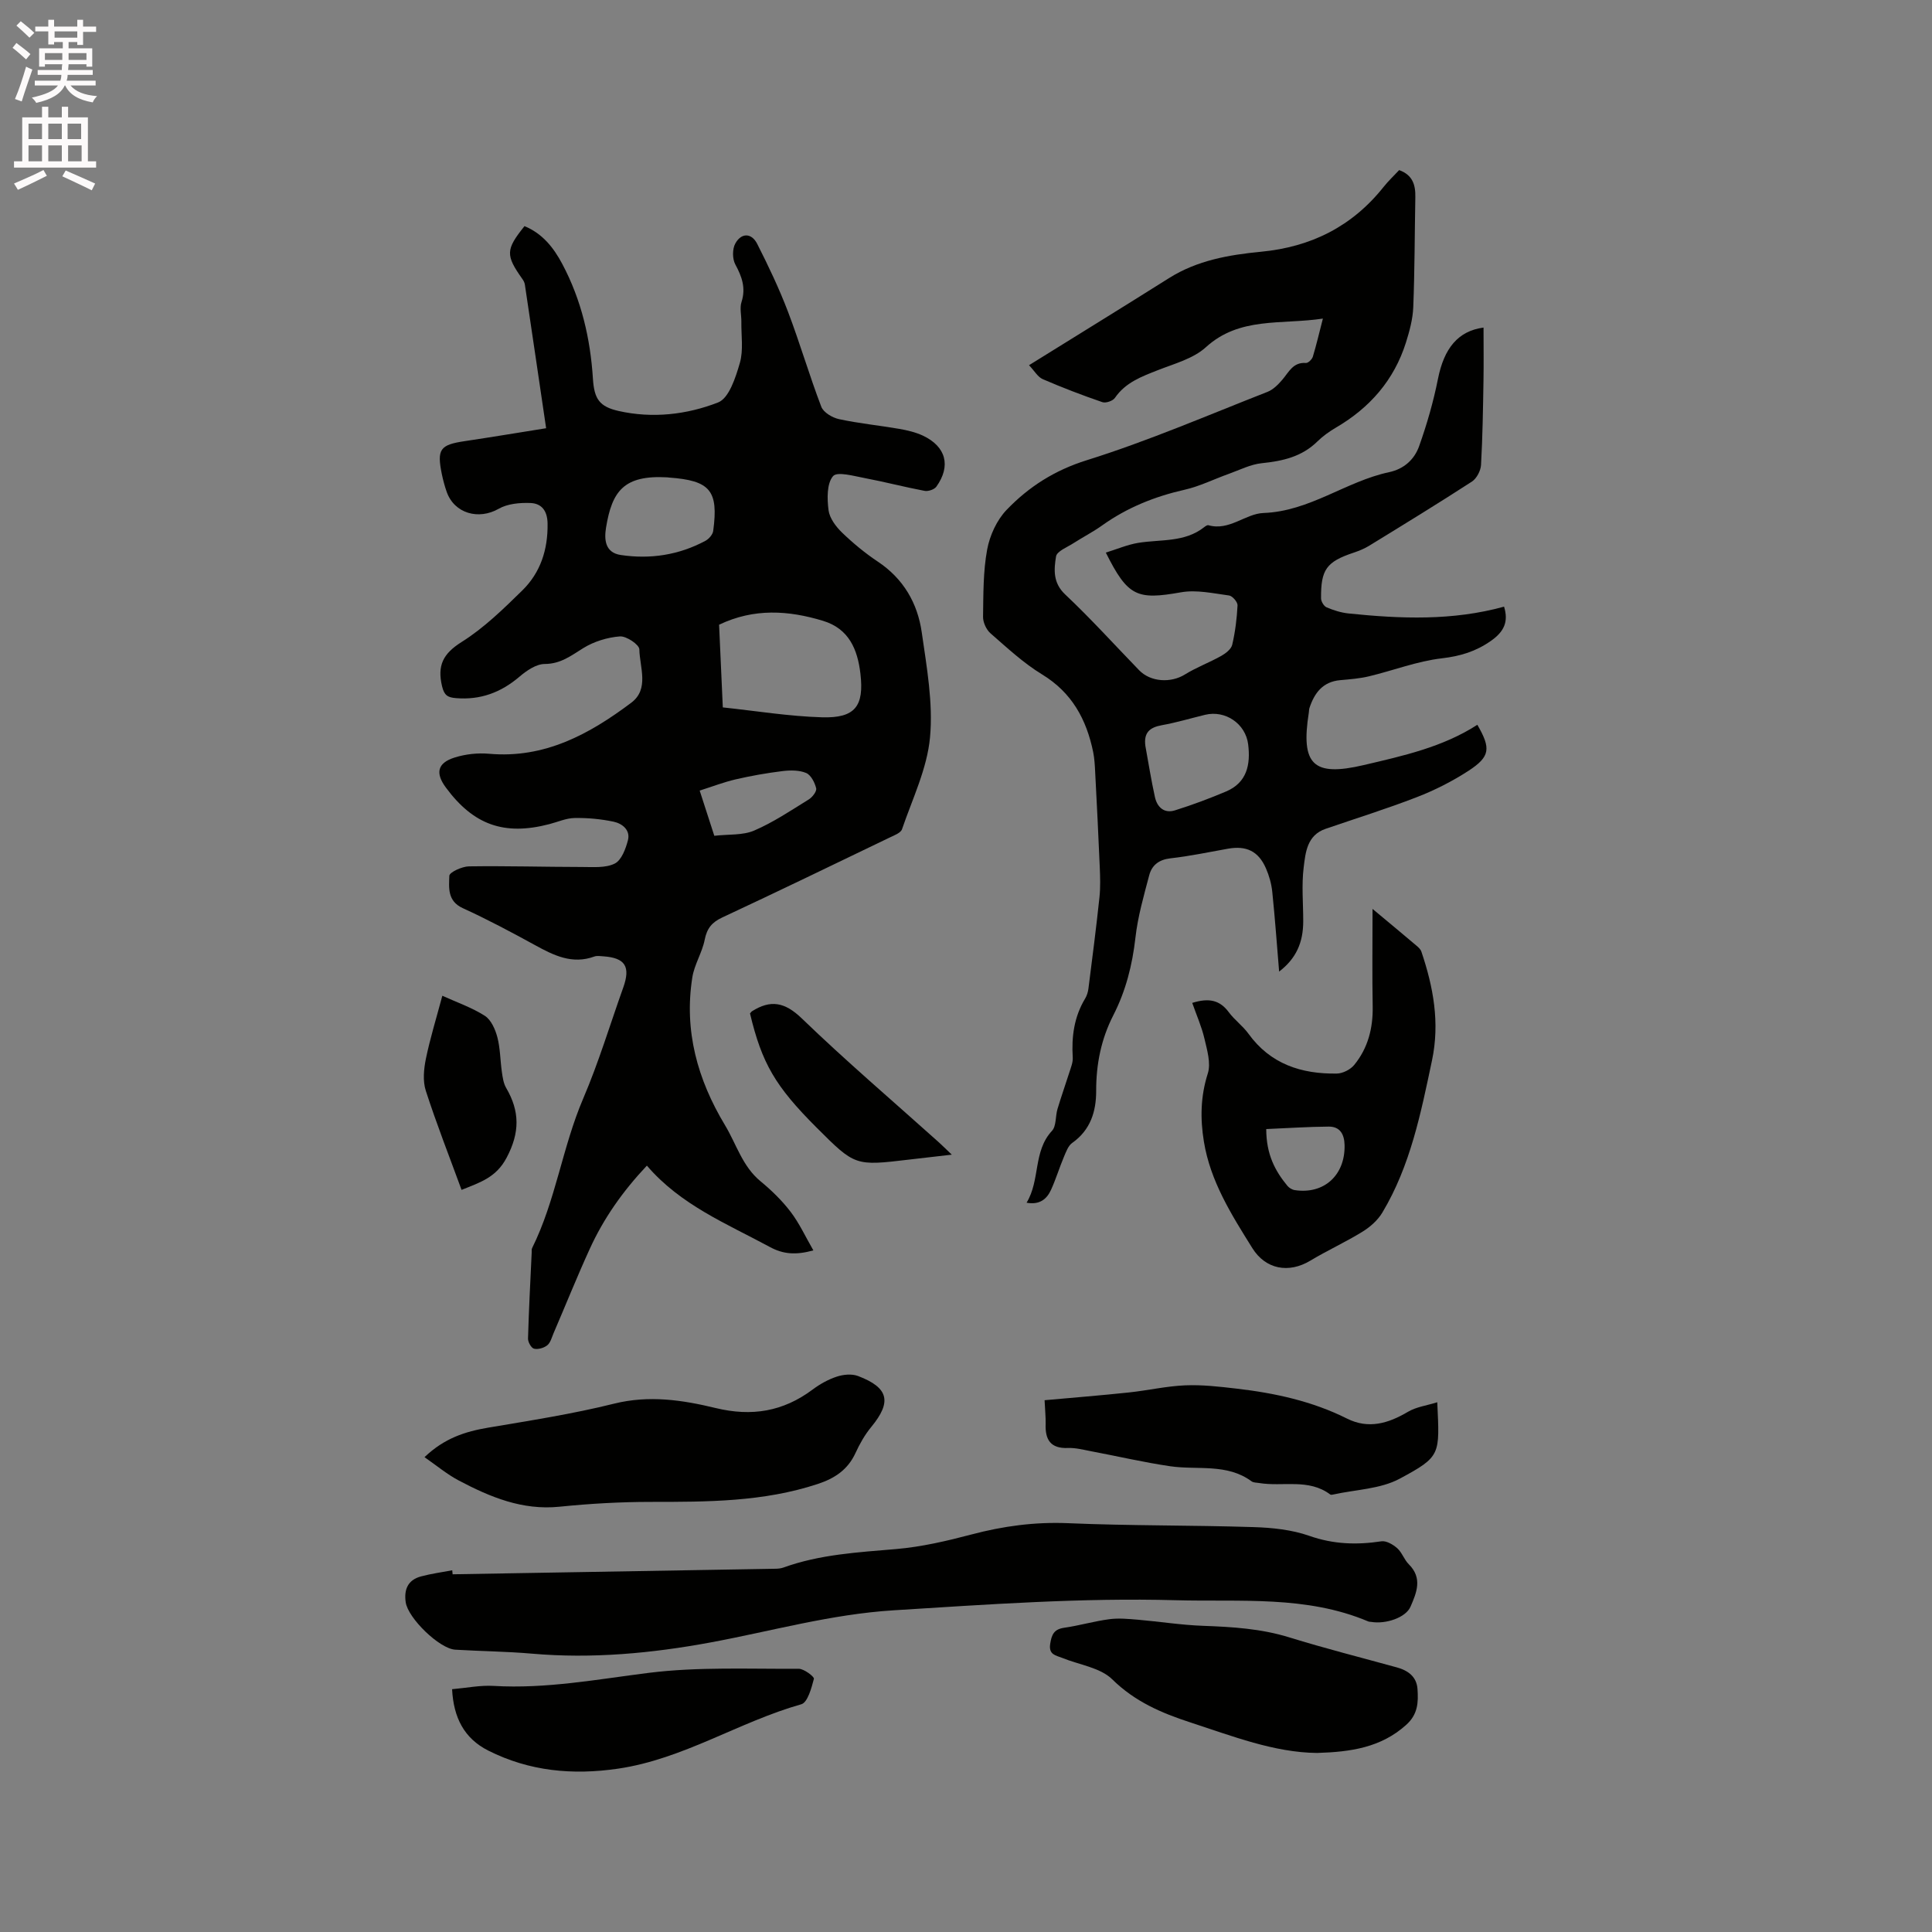 <svg enable-background="new 0 0 400 400" viewBox="0 0 400 400" xmlns="http://www.w3.org/2000/svg"><rect x="0" y="0" width="400" height="400" fill="#808080" stroke="none"/><path d="m2.6 9.9.8-1c.9.7 1.9 1.4 2.9 2.3l-.9 1.1c-1.1-1-2-1.8-2.8-2.4zm.5 10.6c.9-2.1 1.6-4.3 2.3-6.7.4.2.8.4 1.3.6-.7 2.1-1.5 4.3-2.2 6.6zm.3-15.2.9-.9c1 .8 2 1.6 2.8 2.4l-1 1c-.9-.9-1.8-1.7-2.7-2.5zm12.6-1.2h1.2v1.4h2.7v1.1h-2.7v2.7h-1.2v-.6h-1.8v1.3h4.9v3.8h-1.2v-.5h-3.7c0 .4-.1.9-.1 1.2h5.1v1h-5.2c0 .5-.1.9-.2 1.2h6v1h-5.2c1.1 1.3 2.9 2 5.5 2.2-.4.4-.7.8-.9 1.3-2.9-.5-4.8-1.6-5.7-3.5h-.1c-.8 1.7-2.7 2.9-5.9 3.6-.2-.4-.6-.8-.9-1.1 2.8-.6 4.6-1.4 5.4-2.5h-4.8v-1h5.3c.1-.3.2-.7.2-1.2h-4.9v-1h5c0-.4 0-.8.1-1.2h-3.6v.5h-1.2v-3.8h4.9v-1.3h-1.8v.5h-1.2v-2.7h-2.7v-1h2.7v-1.4h1.2v1.4h4.8zm-6.7 8.3h3.6c0-.4 0-.9 0-1.4h-3.6zm1.9-4.6h4.8v-1.3h-4.7v1.3zm6.7 3.2h-3.7v1.4h3.7z" fill="#fcfafa"/><path d="m8.7 22.1h1.3v2.2h2.8v-2.2h1.3v2.2h4.1v9.1h1.7v1.3h-17v-1.3h1.7v-9.1h4.1zm.3 13.1.7 1.2c-1.8.9-3.8 1.9-6 2.9-.2-.4-.5-.8-.8-1.3 2.3-1 4.4-1.9 6.1-2.8zm-3.1-6.4h2.8v-3.2h-2.8zm0 4.6h2.8v-3.3h-2.8zm4.1-4.6h2.8v-3.2h-2.8zm0 4.6h2.8v-3.3h-2.8zm3.6 1.9c2.1.9 4.1 1.8 6.1 2.7l-.7 1.4c-2.2-1.1-4.2-2-6.1-2.9zm3.2-9.7h-2.8v3.2h2.8zm-2.7 7.8h2.8v-3.3h-2.8z" fill="#fcfafa"/><g fill="#010100"><path d="m113.07 88.66c-1.49-10.08-2.93-19.91-4.4-29.73-.06-.4-.26-.81-.5-1.14-3.52-4.97-3.49-6.09.42-10.97 3.7 1.51 6.03 4.44 7.84 7.86 3.94 7.43 5.8 15.41 6.33 23.75.27 4.2 1.36 5.76 5.32 6.66 7.02 1.58 14.11.76 20.6-1.77 2.26-.88 3.63-5.18 4.5-8.18.76-2.64.27-5.66.31-8.51.02-1.37-.37-2.86.03-4.1.94-2.92.08-5.27-1.29-7.8-.61-1.14-.62-3.17 0-4.3 1.24-2.27 3.37-2.25 4.54.06 2.33 4.59 4.55 9.26 6.38 14.06 2.47 6.49 4.41 13.18 6.89 19.66.45 1.18 2.3 2.28 3.68 2.57 4.12.89 8.34 1.3 12.5 2.02 1.65.29 3.34.69 4.85 1.39 4.8 2.26 5.86 6.27 2.8 10.56-.42.59-1.68 1.02-2.43.88-4.13-.78-8.2-1.85-12.32-2.63-2.27-.42-5.78-1.44-6.65-.42-1.31 1.55-1.23 4.69-.93 7.05.21 1.65 1.52 3.4 2.79 4.63 2.28 2.2 4.76 4.25 7.4 6.01 5.32 3.54 8.25 8.62 9.11 14.66 1.03 7.2 2.37 14.6 1.71 21.74-.6 6.47-3.65 12.73-5.8 19.02-.27.77-1.62 1.26-2.55 1.71-11.54 5.56-23.07 11.14-34.68 16.56-2.14 1-3.16 2.26-3.62 4.6-.52 2.66-2.14 5.12-2.56 7.79-1.75 11.05 1.07 21.16 6.77 30.62 2.36 3.92 3.59 8.51 7.35 11.6 2.28 1.88 4.45 3.99 6.24 6.34 1.8 2.36 3.05 5.12 4.7 7.97-3.7 1.02-6.3.77-9.02-.71-8.92-4.82-18.45-8.67-25.45-16.84-5.02 5.33-8.95 10.93-11.82 17.22-2.64 5.77-5 11.67-7.51 17.5-.37.87-.63 1.95-1.3 2.48-.7.56-1.91.9-2.74.7-.57-.14-1.26-1.37-1.24-2.1.17-5.93.48-11.86.76-17.79.01-.32-.04-.68.09-.94 4.89-9.85 6.26-20.89 10.58-30.97 3.2-7.47 5.55-15.31 8.29-22.98 1.54-4.32.4-6.13-4.09-6.45-.63-.04-1.33-.17-1.9.04-4.58 1.67-8.39-.23-12.26-2.35-4.92-2.7-9.88-5.34-14.98-7.67-3.22-1.47-2.86-4.27-2.78-6.7.03-.73 2.63-1.93 4.06-1.95 7.82-.11 15.64.12 23.46.13 2.27 0 4.84.24 6.73-.71 1.4-.7 2.27-3.06 2.73-4.84.54-2.11-1.19-3.45-2.98-3.83-2.63-.55-5.38-.81-8.07-.76-1.75.03-3.49.82-5.23 1.27-9.33 2.43-15.69.18-21.42-7.58-2.21-2.99-1.76-5.09 1.81-6.21 2.25-.71 4.79-.99 7.14-.78 11.49 1.02 20.77-4.06 29.44-10.57 3.77-2.84 1.74-7.33 1.67-11.05-.02-.98-2.69-2.78-4.03-2.68-2.6.2-5.38 1.06-7.59 2.43-2.54 1.58-4.69 3.27-7.98 3.28-1.76.01-3.76 1.38-5.23 2.64-3.84 3.27-8.09 4.85-13.14 4.43-1.71-.14-2.43-.57-2.88-2.47-1.01-4.28.19-6.72 4.05-9.15 4.61-2.89 8.63-6.82 12.55-10.66 3.79-3.71 5.33-8.47 5.25-13.86-.04-2.69-1.26-4.18-3.58-4.26-2.19-.08-4.72.15-6.55 1.2-4.13 2.36-9.16.99-10.75-3.49-.42-1.19-.75-2.43-1.01-3.67-1.06-5.19-.38-6.09 4.76-6.85 5.55-.83 11.07-1.75 16.83-2.67zm36.58 57.8c6.9.73 13.7 1.85 20.54 2.05 6.86.2 8.74-2.3 7.95-9.04-.59-5.02-2.37-9.3-7.73-10.93-7.17-2.18-14.31-2.65-21.53.8.25 5.54.5 11.13.77 17.12zm-11.47-47.63c-9.02-.51-11.47 2.83-12.71 10.43-.38 2.37-.26 5.16 3.07 5.65 6.13.91 12.02 0 17.51-2.94.71-.38 1.51-1.29 1.61-2.04 1.13-8.38-.62-10.44-9.16-11.06-.11-.01-.21-.02-.32-.04zm9.71 74.21c2.99-.34 5.9-.07 8.25-1.08 3.96-1.7 7.61-4.16 11.3-6.44.75-.46 1.69-1.68 1.54-2.31-.29-1.19-1.08-2.75-2.07-3.17-1.45-.61-3.3-.59-4.93-.39-3.24.4-6.48.97-9.67 1.71-2.49.58-4.91 1.52-7.45 2.32 1.11 3.44 2.02 6.24 3.03 9.36z"/><path d="m273.89 65.96c-8.66 1.3-17.23-.44-24.23 5.93-2.6 2.37-6.51 3.4-9.94 4.75-3.37 1.33-6.7 2.54-8.89 5.74-.43.63-1.89 1.13-2.6.88-4.17-1.43-8.29-3.01-12.34-4.76-1.03-.45-1.72-1.71-2.84-2.89 9.9-6.15 19.47-12.04 28.98-18.03 5.84-3.68 12.4-4.82 19.06-5.46 10.35-.99 18.86-5.24 25.36-13.41.98-1.23 2.13-2.32 3.23-3.49 2.79 1 3.4 3.06 3.35 5.58-.14 7.61-.13 15.22-.43 22.82-.1 2.45-.77 4.92-1.51 7.28-2.46 7.81-7.5 13.55-14.53 17.65-1.36.8-2.69 1.75-3.81 2.85-3.22 3.17-7.19 4.06-11.51 4.5-2.32.24-4.56 1.39-6.81 2.2-3.07 1.09-6.04 2.59-9.19 3.3-6.18 1.4-11.88 3.69-17.05 7.38-1.89 1.35-3.98 2.42-5.94 3.68-1.3.84-3.43 1.66-3.61 2.75-.43 2.68-.68 5.44 1.89 7.86 5.32 5.01 10.23 10.45 15.32 15.7 2.39 2.46 6.57 2.67 9.46.88 2.39-1.48 5.09-2.48 7.55-3.86.92-.52 2.05-1.4 2.26-2.31.62-2.66.96-5.41 1.1-8.15.03-.68-1.06-1.95-1.75-2.04-3.3-.44-6.77-1.23-9.96-.66-9.1 1.61-11 .91-15.56-8.22 2.32-.72 4.48-1.65 6.73-2.02 4.64-.75 9.6-.05 13.65-3.26.24-.19.62-.45.85-.39 4.33 1.24 7.67-2.4 11.42-2.53 9.59-.35 17.06-6.55 25.99-8.45 3.11-.66 5.25-2.65 6.22-5.37 1.62-4.55 2.97-9.24 3.91-13.97 1.25-6.27 4.13-9.9 9.43-10.6 0 3.68.05 7.33-.01 10.97-.1 5.83-.18 11.66-.51 17.48-.07 1.2-.91 2.8-1.89 3.44-7.02 4.55-14.16 8.92-21.3 13.3-.98.6-2.08 1.04-3.17 1.41-5.63 1.88-6.82 3.47-6.76 9.48.01.64.59 1.6 1.14 1.84 1.44.61 3 1.11 4.56 1.27 10.77 1.11 21.52 1.54 32.19-1.41.95 3.1.03 5.17-2.74 7.1-3.15 2.2-6.32 3.15-10.15 3.6-5.09.59-10.02 2.51-15.06 3.72-1.95.47-3.98.62-5.98.8-3.6.32-5.33 2.64-6.36 5.76-.1.3-.08.63-.13.94-1.71 10.8.89 13.34 11.37 10.88 8.14-1.91 16.34-3.71 23.52-8.34 2.83 4.89 2.68 6.58-1.84 9.53-3.34 2.17-6.97 4.01-10.69 5.45-6.21 2.41-12.59 4.39-18.89 6.56-3.85 1.32-4.16 4.9-4.54 8.01-.45 3.65-.09 7.4-.09 11.1 0 4.48-1.49 7.75-4.99 10.45-.47-5.66-.86-11.09-1.42-16.51-.17-1.66-.64-3.34-1.31-4.87-1.55-3.56-4.07-4.75-7.89-4.06-3.96.71-7.91 1.54-11.9 1.99-2.37.27-3.82 1.42-4.37 3.48-1.13 4.27-2.37 8.57-2.86 12.94-.64 5.66-1.99 11.01-4.58 16.07-2.51 4.9-3.56 10.12-3.55 15.63.01 4.29-1.17 8.12-4.96 10.8-.84.59-1.28 1.86-1.72 2.89-.94 2.24-1.65 4.58-2.65 6.79-.89 1.95-2.36 3.19-5.08 2.7 2.87-4.7 1.31-10.63 5.26-14.88.92-.99.69-3.01 1.14-4.52.77-2.57 1.67-5.1 2.48-7.65.31-.98.74-2.01.68-3-.27-4.32.28-8.43 2.56-12.21.37-.61.6-1.37.69-2.09.8-6.28 1.61-12.57 2.28-18.87.22-2.1.15-4.24.06-6.35-.27-6.55-.61-13.1-.95-19.65-.07-1.37-.14-2.75-.41-4.09-1.39-6.75-4.39-12.3-10.58-16.07-3.86-2.35-7.25-5.52-10.68-8.51-.87-.76-1.55-2.26-1.54-3.4.07-4.66.01-9.39.85-13.94.54-2.92 2-6.11 4.04-8.23 4.58-4.77 9.92-8.19 16.62-10.28 12.69-3.97 24.97-9.28 37.38-14.14 1.18-.46 2.22-1.52 3.08-2.52 1.35-1.58 2.21-3.66 4.88-3.46.46.03 1.26-.75 1.43-1.3.73-2.41 1.3-4.88 2.08-7.89zm-36.75 88.49c.64 3.52 1.2 7.06 1.97 10.55.46 2.13 1.93 3.48 4.17 2.77 3.58-1.12 7.1-2.44 10.56-3.9 4.35-1.84 5.09-5.59 4.58-9.75-.53-4.3-4.74-7.14-8.91-6.13-2.98.72-5.93 1.61-8.94 2.15-2.58.46-3.8 1.57-3.43 4.31z"/><path d="m93.71 325.94c22.3-.38 44.61-.76 66.91-1.15.52-.01 1.07-.07 1.56-.24 7.57-2.74 15.48-3.16 23.41-3.84 5.21-.45 10.41-1.66 15.49-3 6.6-1.75 13.16-2.64 20.05-2.35 12.79.55 25.61.4 38.41.81 3.88.12 7.92.54 11.54 1.81 5 1.76 9.84 1.9 14.93 1.13 1.01-.15 2.4.66 3.27 1.43 1 .89 1.44 2.38 2.4 3.33 2.89 2.87 1.6 5.9.35 8.78-.98 2.26-5.1 3.65-8.12 3.15-.21-.03-.44-.02-.63-.1-12.82-5.42-26.47-4.02-39.81-4.39-19.47-.54-38.91.87-58.37 2.08-13.08.81-25.35 4.32-37.99 6.66-12.17 2.25-24.53 3.41-36.99 2.32-5.27-.46-10.58-.5-15.86-.82-3.31-.2-9.78-6.54-10.26-9.8-.39-2.68.45-4.64 3.16-5.37 2.12-.57 4.31-.86 6.47-1.27.03.28.06.55.08.83z"/><path d="m284.17 188.18c3.63 3.03 6.4 5.32 9.13 7.64.39.33.83.74.98 1.2 2.48 7.33 3.85 14.71 2.2 22.53-2.3 10.89-4.47 21.8-10.28 31.5-.95 1.59-2.53 2.99-4.13 3.97-3.5 2.16-7.27 3.87-10.79 5.99-4.48 2.69-9.25 1.79-11.99-2.59-4.32-6.92-8.7-13.83-10.04-22.08-.77-4.72-.7-9.36.81-14.08.68-2.12-.14-4.85-.69-7.21-.58-2.49-1.64-4.87-2.53-7.41 3.5-1.1 5.74-.55 7.57 1.93 1.19 1.61 2.9 2.83 4.07 4.45 4.54 6.29 10.96 8.36 18.29 8.25 1.23-.02 2.81-.82 3.6-1.78 2.85-3.48 3.91-7.61 3.83-12.12-.12-6.44-.03-12.87-.03-20.19zm-22.01 45.58c.01 5.28 1.84 8.66 4.37 11.74.36.44.99.82 1.54.9 6.06.92 10.45-3.1 10.31-9.32-.05-2.24-.94-3.84-3.27-3.83-4.24.03-8.49.32-12.95.51z"/><path d="m87.89 301.69c4.14-3.95 8.44-5.3 13.13-6.1 8.74-1.48 17.54-2.84 26.13-4.98 7.23-1.8 14.19-.75 21.02.91 7.48 1.81 13.96.73 20.06-3.82 1.51-1.13 3.24-2.1 5.01-2.68 1.35-.45 3.12-.62 4.41-.13 6.37 2.42 7.01 5.36 2.74 10.54-1.33 1.61-2.4 3.5-3.27 5.4-1.59 3.46-4.3 5.25-7.81 6.41-11.27 3.72-22.88 3.71-34.55 3.71-6.31 0-12.65.36-18.93 1-7.7.78-14.35-2-20.85-5.43-2.43-1.28-4.58-3.09-7.09-4.83z"/><path d="m272.68 362.93c-8.91-.09-17.52-3.49-26.25-6.33-5.93-1.93-11.46-4.29-16.15-8.91-2.49-2.45-6.85-3-10.36-4.44-1.29-.53-2.84-.62-2.49-2.9.3-1.94.79-3.04 2.9-3.34 3.13-.45 6.2-1.36 9.34-1.77 1.93-.26 3.93-.06 5.89.1 4.52.39 9.02 1.11 13.55 1.27 6.04.22 11.98.58 17.82 2.39 7.37 2.28 14.85 4.17 22.28 6.22 2.33.64 4.1 1.93 4.27 4.5.18 2.72.11 5.21-2.37 7.42-5.21 4.67-11.43 5.58-18.43 5.79z"/><path d="m216.27 289.9c5.97-.54 11.74-1 17.49-1.61 3.88-.41 7.73-1.31 11.62-1.47 3.53-.15 7.11.27 10.64.68 7.92.92 15.65 2.59 22.86 6.2 4.45 2.23 8.55 1.01 12.62-1.4 1.72-1.02 3.87-1.29 6.07-1.98.49 10.9.83 11.2-7.78 15.83-4.01 2.15-9.13 2.25-13.74 3.27-.2.04-.49.11-.62.01-4.5-3.39-9.85-1.57-14.76-2.39-.52-.09-1.15-.06-1.53-.34-5.13-3.78-11.2-2.3-16.86-3.13-5.52-.81-10.97-2.09-16.45-3.12-1.56-.3-3.15-.72-4.71-.66-3.64.15-4.76-1.74-4.63-5 .03-1.36-.12-2.72-.22-4.89z"/><path d="m93.6 349.73c3-.26 5.83-.85 8.62-.68 10.88.64 21.45-1.37 32.16-2.71 10.2-1.27 20.64-.77 30.97-.84 1.11-.01 3.28 1.66 3.16 2.08-.5 1.91-1.3 4.9-2.61 5.27-12.93 3.65-24.4 11.34-37.92 13.33-9.41 1.38-18.37.55-26.89-3.74-4.98-2.51-7.19-6.81-7.49-12.71z"/><path d="m155.28 209.82c.24-.27.3-.37.38-.43 3.88-2.46 6.82-1.94 10.35 1.47 9.13 8.81 18.81 17.07 28.26 25.55.77.69 1.51 1.43 2.79 2.65-3.34.38-6.09.69-8.84 1.02-11.19 1.33-11.19 1.33-19.14-6.61-8.57-8.57-11.33-13.29-13.8-23.65z"/><path d="m95.56 246.35c-2.58-7.05-5.21-13.73-7.41-20.55-.64-1.99-.41-4.45.02-6.57.87-4.22 2.15-8.35 3.41-13.07 3.01 1.37 6.12 2.44 8.81 4.16 1.29.83 2.15 2.8 2.58 4.41.61 2.33.59 4.81.94 7.22.16 1.13.33 2.35.89 3.3 2.82 4.83 2.85 9.22.1 14.42-2.15 4.1-5.45 5.12-9.34 6.68z"/></g></svg>